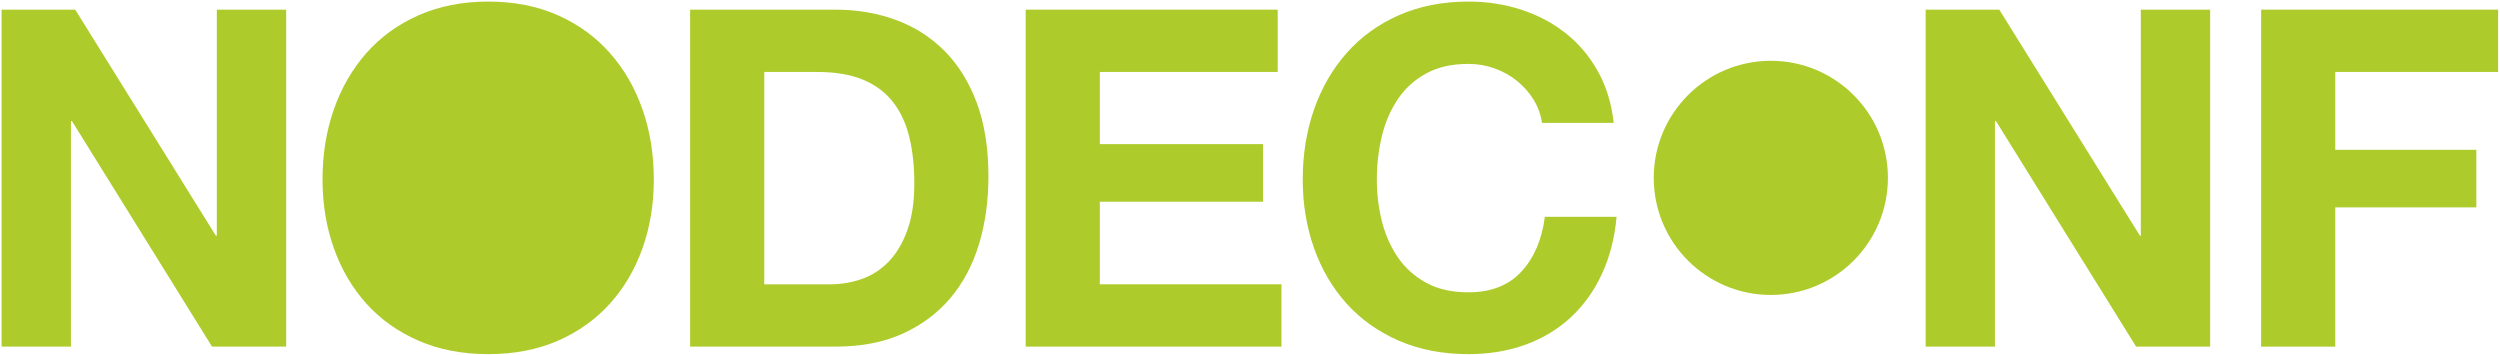 <?xml version="1.0" encoding="UTF-8"?>
<svg width="788px" height="112px" viewBox="0 0 788 112" version="1.1" xmlns="http://www.w3.org/2000/svg" xmlns:xlink="http://www.w3.org/1999/xlink">
    <!-- Generator: Sketch 49.3 (51167) - http://www.bohemiancoding.com/sketch -->
    <title>Group</title>
    <desc>Created with Sketch.</desc>
    <defs></defs>
    <g id="Page-1" stroke="none" stroke-width="1" fill="none" fill-rule="evenodd">
        <g id="Nodeconf--Home" transform="translate(-326, -336)" fill="#ADCB2B">
            <g id="Group" transform="translate(326.5, 336.498)">
                <polygon id="Fill-7" points="23.212 2.545 67.54 73.797 67.835 73.797 67.835 2.545 89.702 2.545 89.702 108.758 66.335 108.758 22.166 37.643 21.863 37.643 21.863 108.758 0 108.758 0 2.545"></polygon>
                <path d="M104.728,34.003 C107.095,27.209 110.535,21.282 114.989,16.226 C119.459,11.165 124.928,7.201 131.419,4.324 C137.917,1.448 145.236,0.002 153.359,0.002 C161.591,0.002 168.929,1.448 175.381,4.324 C181.829,7.201 187.279,11.161 191.745,16.226 C196.214,21.278 199.638,27.209 202.021,34.003 C204.396,40.79 205.581,48.155 205.581,56.088 C205.581,63.822 204.396,71.036 202.021,77.733 C199.638,84.426 196.214,90.26 191.745,95.208 C187.279,100.167 181.829,104.062 175.381,106.887 C168.937,109.713 161.599,111.124 153.359,111.124 C145.236,111.124 137.917,109.717 131.419,106.887 C124.928,104.062 119.459,100.167 114.989,95.208 C110.535,90.26 107.095,84.426 104.728,77.733 C102.35,71.036 101.16,63.822 101.16,56.088 C101.16,48.155 102.35,40.79 104.728,34.003" id="Fill-8"></path>
                <path d="M261.215,89.112 C264.588,89.112 267.861,88.572 271.033,87.476 C274.216,86.388 277.042,84.576 279.529,82.058 C281.997,79.516 283.987,76.224 285.46,72.154 C286.949,68.093 287.695,63.137 287.695,57.284 C287.695,51.924 287.182,47.093 286.129,42.786 C285.091,38.472 283.392,34.78 281.006,31.701 C278.623,28.623 275.487,26.275 271.557,24.635 C267.632,23.003 262.812,22.183 257.06,22.183 L240.397,22.183 L240.397,89.12 L261.215,89.12 L261.215,89.112 Z M262.855,2.547 C269.692,2.547 276.062,3.635 281.962,5.812 C287.862,7.988 292.965,11.273 297.291,15.634 C301.598,19.995 304.976,25.451 307.412,31.989 C309.826,38.538 311.054,46.226 311.054,55.057 C311.054,62.784 310.059,69.927 308.073,76.469 C306.091,83.018 303.087,88.673 299.075,93.43 C295.057,98.192 290.054,101.927 284.053,104.659 C278.056,107.392 270.978,108.756 262.855,108.756 L217.03,108.756 L217.03,2.547 L262.855,2.547 Z" id="Fill-10"></path>
                <polygon id="Fill-12" points="402.232 2.545 402.232 22.181 346.159 22.181 346.159 44.934 397.615 44.934 397.615 63.081 346.159 63.081 346.159 89.111 403.418 89.111 403.418 108.754 322.795 108.754 322.795 2.545"></polygon>
                <path d="M482.87,30.876 C481.463,28.637 479.73,26.686 477.662,25.003 C475.571,23.313 473.22,21.999 470.584,21.058 C467.961,20.118 465.209,19.644 462.329,19.644 C457.07,19.644 452.608,20.67 448.955,22.691 C445.282,24.731 442.293,27.452 440.011,30.872 C437.753,34.293 436.074,38.191 435.033,42.544 C433.995,46.917 433.478,51.421 433.478,56.086 C433.478,60.555 433.995,64.889 435.033,69.098 C436.074,73.315 437.753,77.113 440.011,80.49 C442.293,83.852 445.282,86.558 448.955,88.59 C452.608,90.623 457.07,91.637 462.329,91.637 C469.465,91.637 475.046,89.461 479.058,85.092 C483.08,80.735 485.537,74.975 486.435,67.835 L509.044,67.835 C508.445,74.478 506.914,80.49 504.422,85.842 C501.954,91.194 498.682,95.754 494.616,99.528 C490.543,103.29 485.778,106.17 480.329,108.144 C474.868,110.131 468.882,111.122 462.329,111.122 C454.206,111.122 446.887,109.715 440.388,106.877 C433.901,104.056 428.417,100.157 423.959,95.202 C419.486,90.25 416.069,84.416 413.687,77.727 C411.316,71.03 410.119,63.82 410.119,56.078 C410.119,48.149 411.316,40.78 413.687,33.993 C416.069,27.203 419.486,21.276 423.959,16.219 C428.417,11.159 433.901,7.194 440.388,4.318 C446.887,1.442 454.206,0 462.329,0 C468.182,0 473.713,0.84 478.91,2.534 C484.137,4.213 488.79,6.67 492.898,9.892 C497.022,13.118 500.411,17.109 503.093,21.871 C505.779,26.632 507.45,32.081 508.138,38.238 L485.537,38.238 C485.148,35.56 484.235,33.111 482.87,30.876" id="Fill-14"></path>
                <polygon id="Fill-16" points="629.673 2.545 674.001 73.797 674.281 73.797 674.281 2.545 696.144 2.545 696.144 108.758 672.804 108.758 628.623 37.643 628.305 37.643 628.305 108.758 606.469 108.758 606.469 2.545"></polygon>
                <polygon id="Fill-18" points="786.908 2.545 786.908 22.181 735.576 22.181 735.576 46.722 780.041 46.722 780.041 64.869 735.576 64.869 735.576 108.758 712.209 108.758 712.209 2.545"></polygon>
                <path d="M557.666,18.665 C578.048,18.665 594.57,35.188 594.57,55.566 C594.57,75.948 578.048,92.47 557.666,92.47 C537.287,92.47 520.761,75.948 520.761,55.566 C520.761,35.188 537.287,18.665 557.666,18.665" id="Fill-20"></path>
            </g>
        </g>
    </g>
</svg>